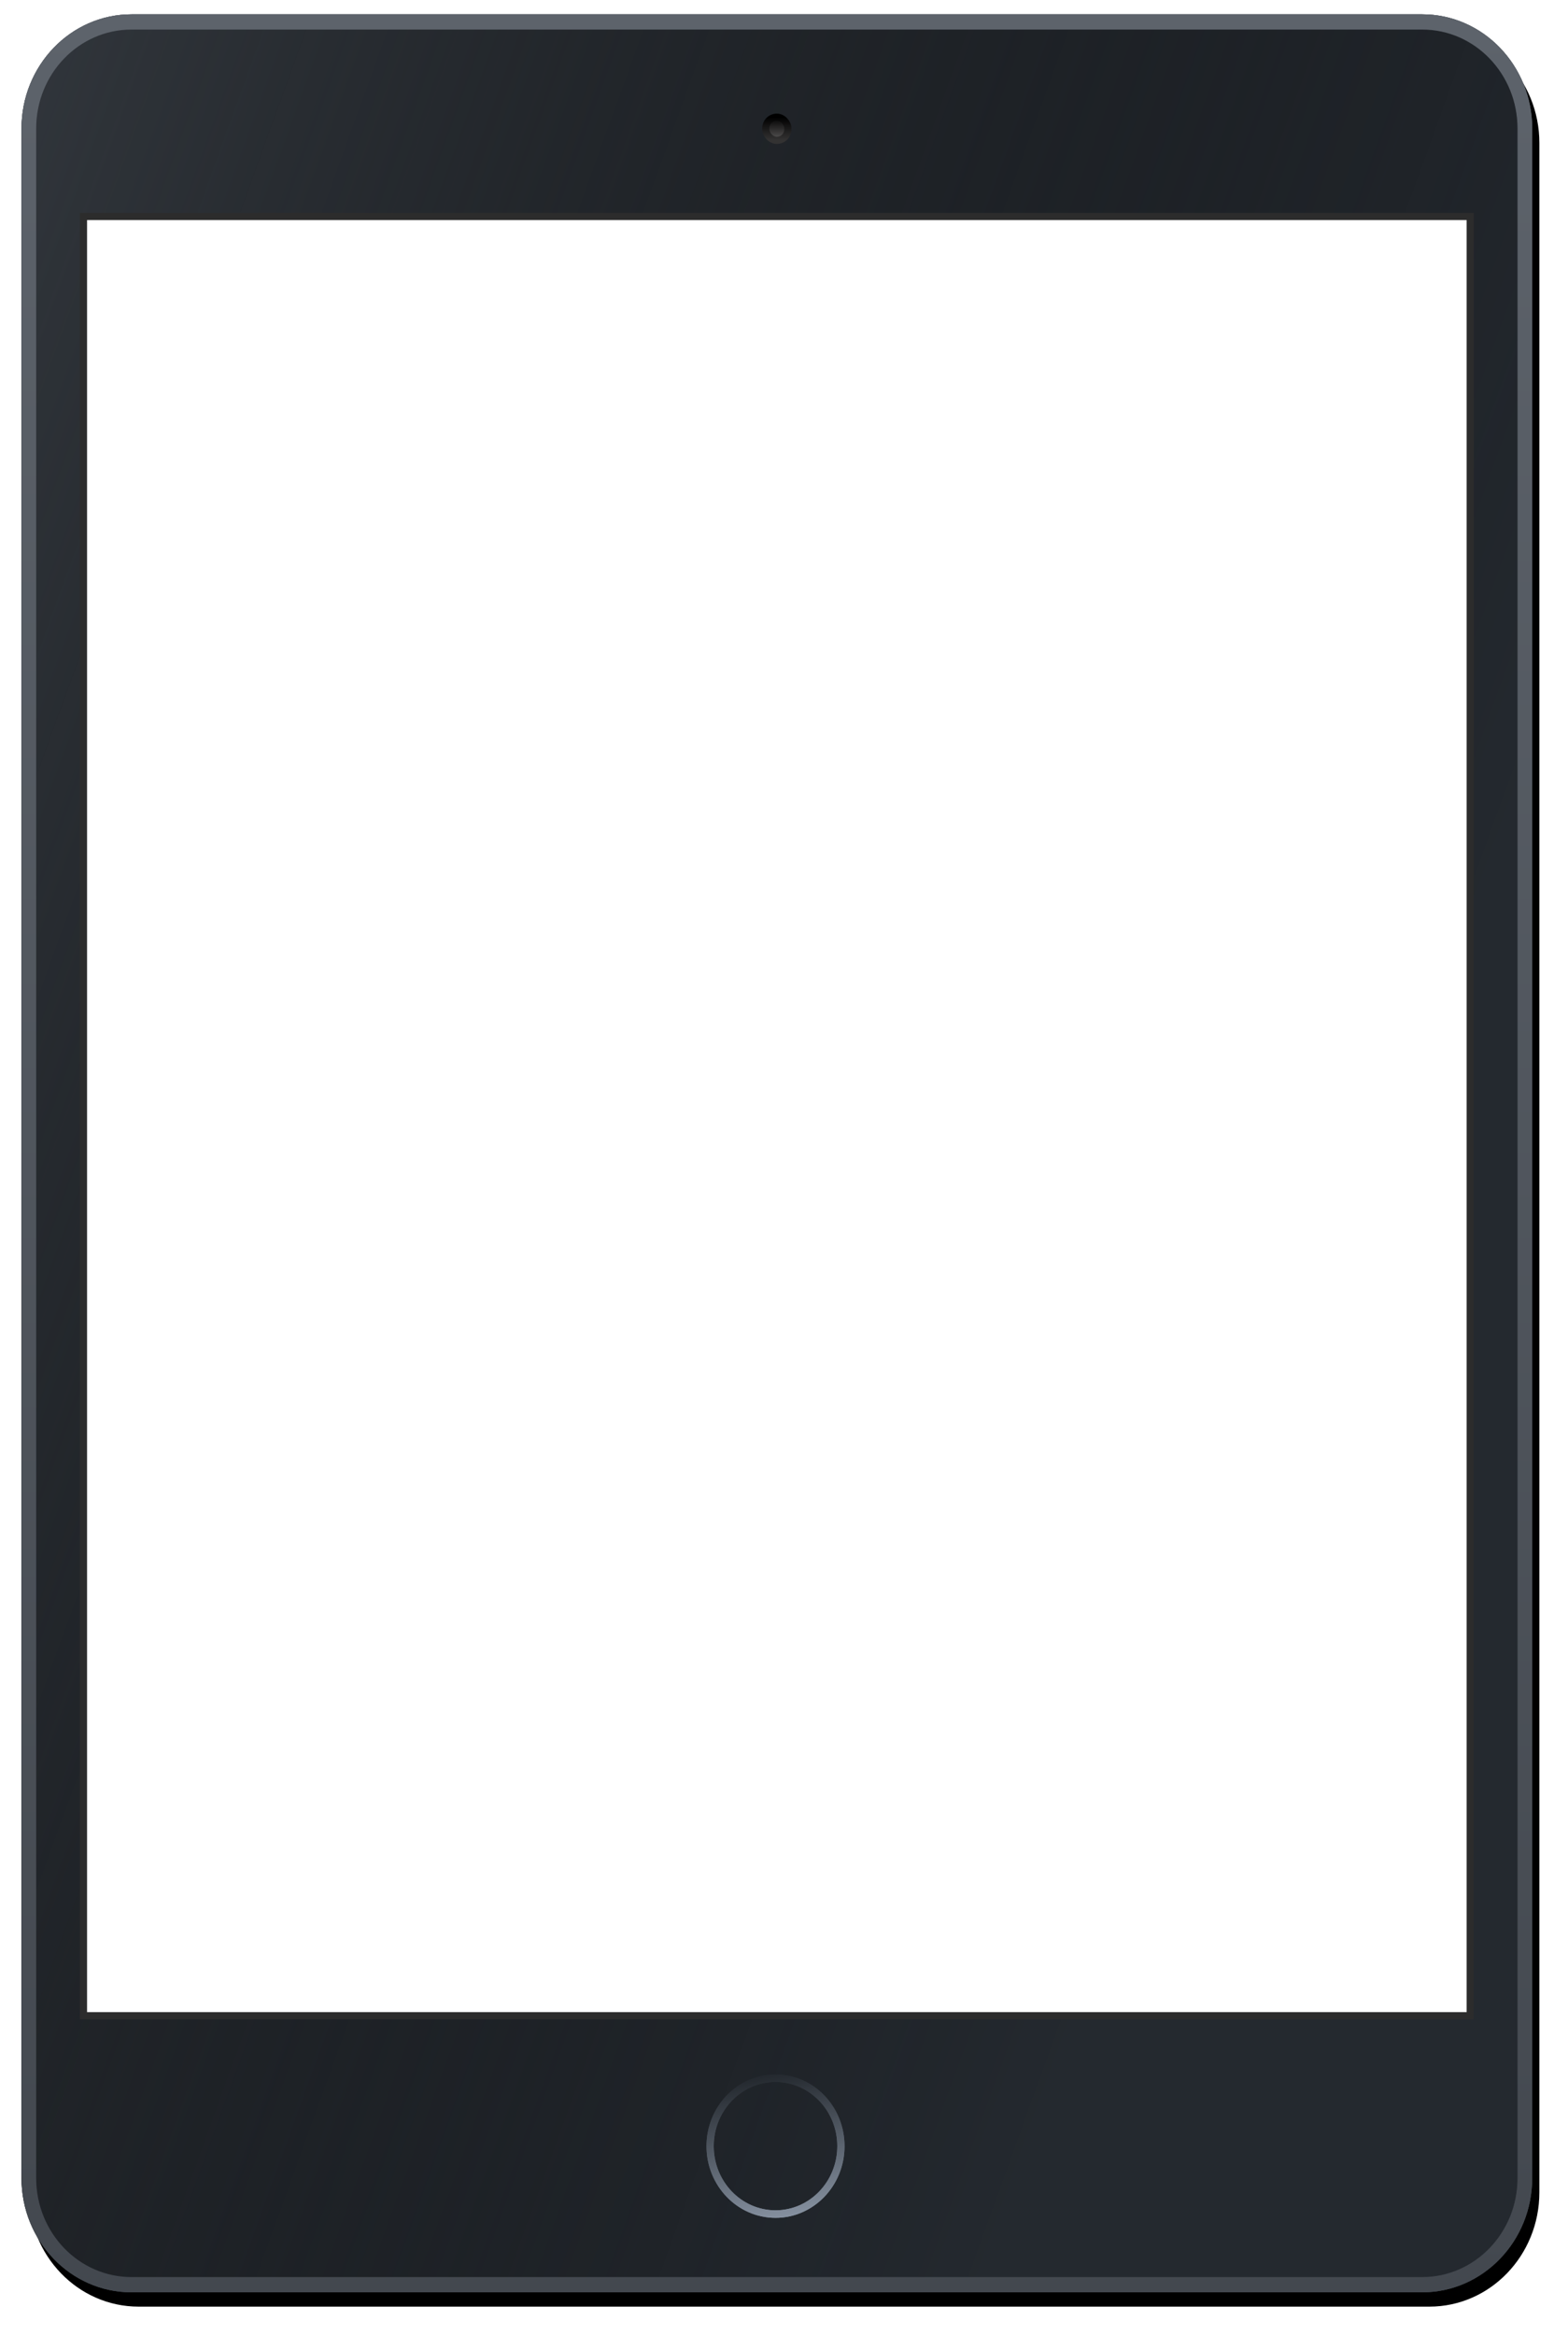 <svg xmlns="http://www.w3.org/2000/svg" xmlns:xlink="http://www.w3.org/1999/xlink" width="219" height="326" viewBox="0 0 219 326">
    <defs>
        <linearGradient id="d" x1="-10.979%" x2="82.061%" y1="15.797%" y2="66.283%">
            <stop offset="0%" stop-color="#33383E"/>
            <stop offset="100%" stop-opacity="0"/>
        </linearGradient>
        <linearGradient id="c" x1="50%" x2="50%" y1="0%" y2="100%">
            <stop offset="0%" stop-color="#5D636B"/>
            <stop offset="100%" stop-color="#43484F"/>
        </linearGradient>
        <path id="b" d="M15.364 0h180.272C204.12 0 211 7.142 211 15.953v286.094c0 8.81-6.879 15.953-15.364 15.953H15.364C6.88 318 0 310.858 0 302.047V15.953C0 7.143 6.879 0 15.364 0z"/>
        <filter id="a" width="106.6%" height="104.4%" x="-2.8%" y="-1.6%" filterUnits="objectBoundingBox">
            <feOffset dx="1" dy="2" in="SourceAlpha" result="shadowOffsetOuter1"/>
            <feGaussianBlur in="shadowOffsetOuter1" result="shadowBlurOuter1" stdDeviation="2"/>
            <feComposite in="shadowBlurOuter1" in2="SourceAlpha" operator="out" result="shadowBlurOuter1"/>
            <feColorMatrix in="shadowBlurOuter1" values="0 0 0 0 0 0 0 0 0 0 0 0 0 0 0 0 0 0 0.5 0"/>
        </filter>
        <linearGradient id="f" x1="50%" x2="50%" y1="0%" y2="99.033%">
            <stop offset="0%"/>
            <stop offset="100%" stop-color="#585656"/>
        </linearGradient>
        <linearGradient id="e" x1="50%" x2="50%" y1="0%" y2="98.268%">
            <stop offset="0%"/>
            <stop offset="100%" stop-color="#333232"/>
        </linearGradient>
        <linearGradient id="g" x1="50%" x2="65.963%" y1="0%" y2="97.85%">
            <stop offset="0%" stop-color="#24292F"/>
            <stop offset="100%" stop-color="#85909F"/>
        </linearGradient>
    </defs>
    <g fill="none" fill-rule="evenodd" transform="translate(3 2)">
        <use fill="#000" filter="url(#a)" xlink:href="#b"/>
        <use fill="#24292F" xlink:href="#b"/>
        <path fill="url(#d)" stroke="url(#c)" stroke-linejoin="square" stroke-width="2" d="M15.364 1C7.44 1 1 7.687 1 15.953v286.094C1 310.313 7.44 317 15.364 317h180.272c7.924 0 14.364-6.687 14.364-14.953V15.953C210 7.687 203.56 1 195.636 1H15.364z"/>
        <path fill="url(#c)" fill-rule="nonzero" d="M15.364 2.127C8.01 2.127 2.05 8.317 2.05 15.953v286.094c0 7.636 5.961 13.826 13.315 13.826h180.272c7.354 0 13.315-6.19 13.315-13.826V15.953c0-7.636-5.961-13.826-13.315-13.826H15.364zm0-2.127h180.272C204.12 0 211 7.142 211 15.953v286.094c0 8.81-6.879 15.953-15.364 15.953H15.364C6.88 318 0 310.858 0 302.047V15.953C0 7.143 6.879 0 15.364 0z"/>
        <rect width="3.079" height="3.235" x="103.96" y="14.36" fill="url(#f)" stroke="url(#e)" rx="1.54"/>
        <path fill="url(#g)" fill-rule="nonzero" d="M105.315 307.605c-5.325 0-9.642-4.481-9.642-10.01 0-5.528 4.317-10.009 9.642-10.009 5.324 0 9.641 4.481 9.641 10.01 0 5.528-4.317 10.01-9.641 10.01zm0-1.053c4.764 0 8.626-4.01 8.626-8.956 0-4.947-3.862-8.956-8.626-8.956-4.765 0-8.627 4.01-8.627 8.956s3.862 8.956 8.627 8.956z"/>
        <path fill="url(#g)" fill-rule="nonzero" d="M105.315 307.605c-5.325 0-9.642-4.481-9.642-10.01 0-5.528 4.317-10.009 9.642-10.009 5.324 0 9.641 4.481 9.641 10.01 0 5.528-4.317 10.01-9.641 10.01zm0-1.053c4.764 0 8.626-4.01 8.626-8.956 0-4.947-3.862-8.956-8.626-8.956-4.765 0-8.627 4.01-8.627 8.956s3.862 8.956 8.627 8.956z"/>
        <path fill="#FFF" stroke="#2C2C2C" d="M8.658 28.219h193.684v251.167H8.658z"/>
    </g>
</svg>
